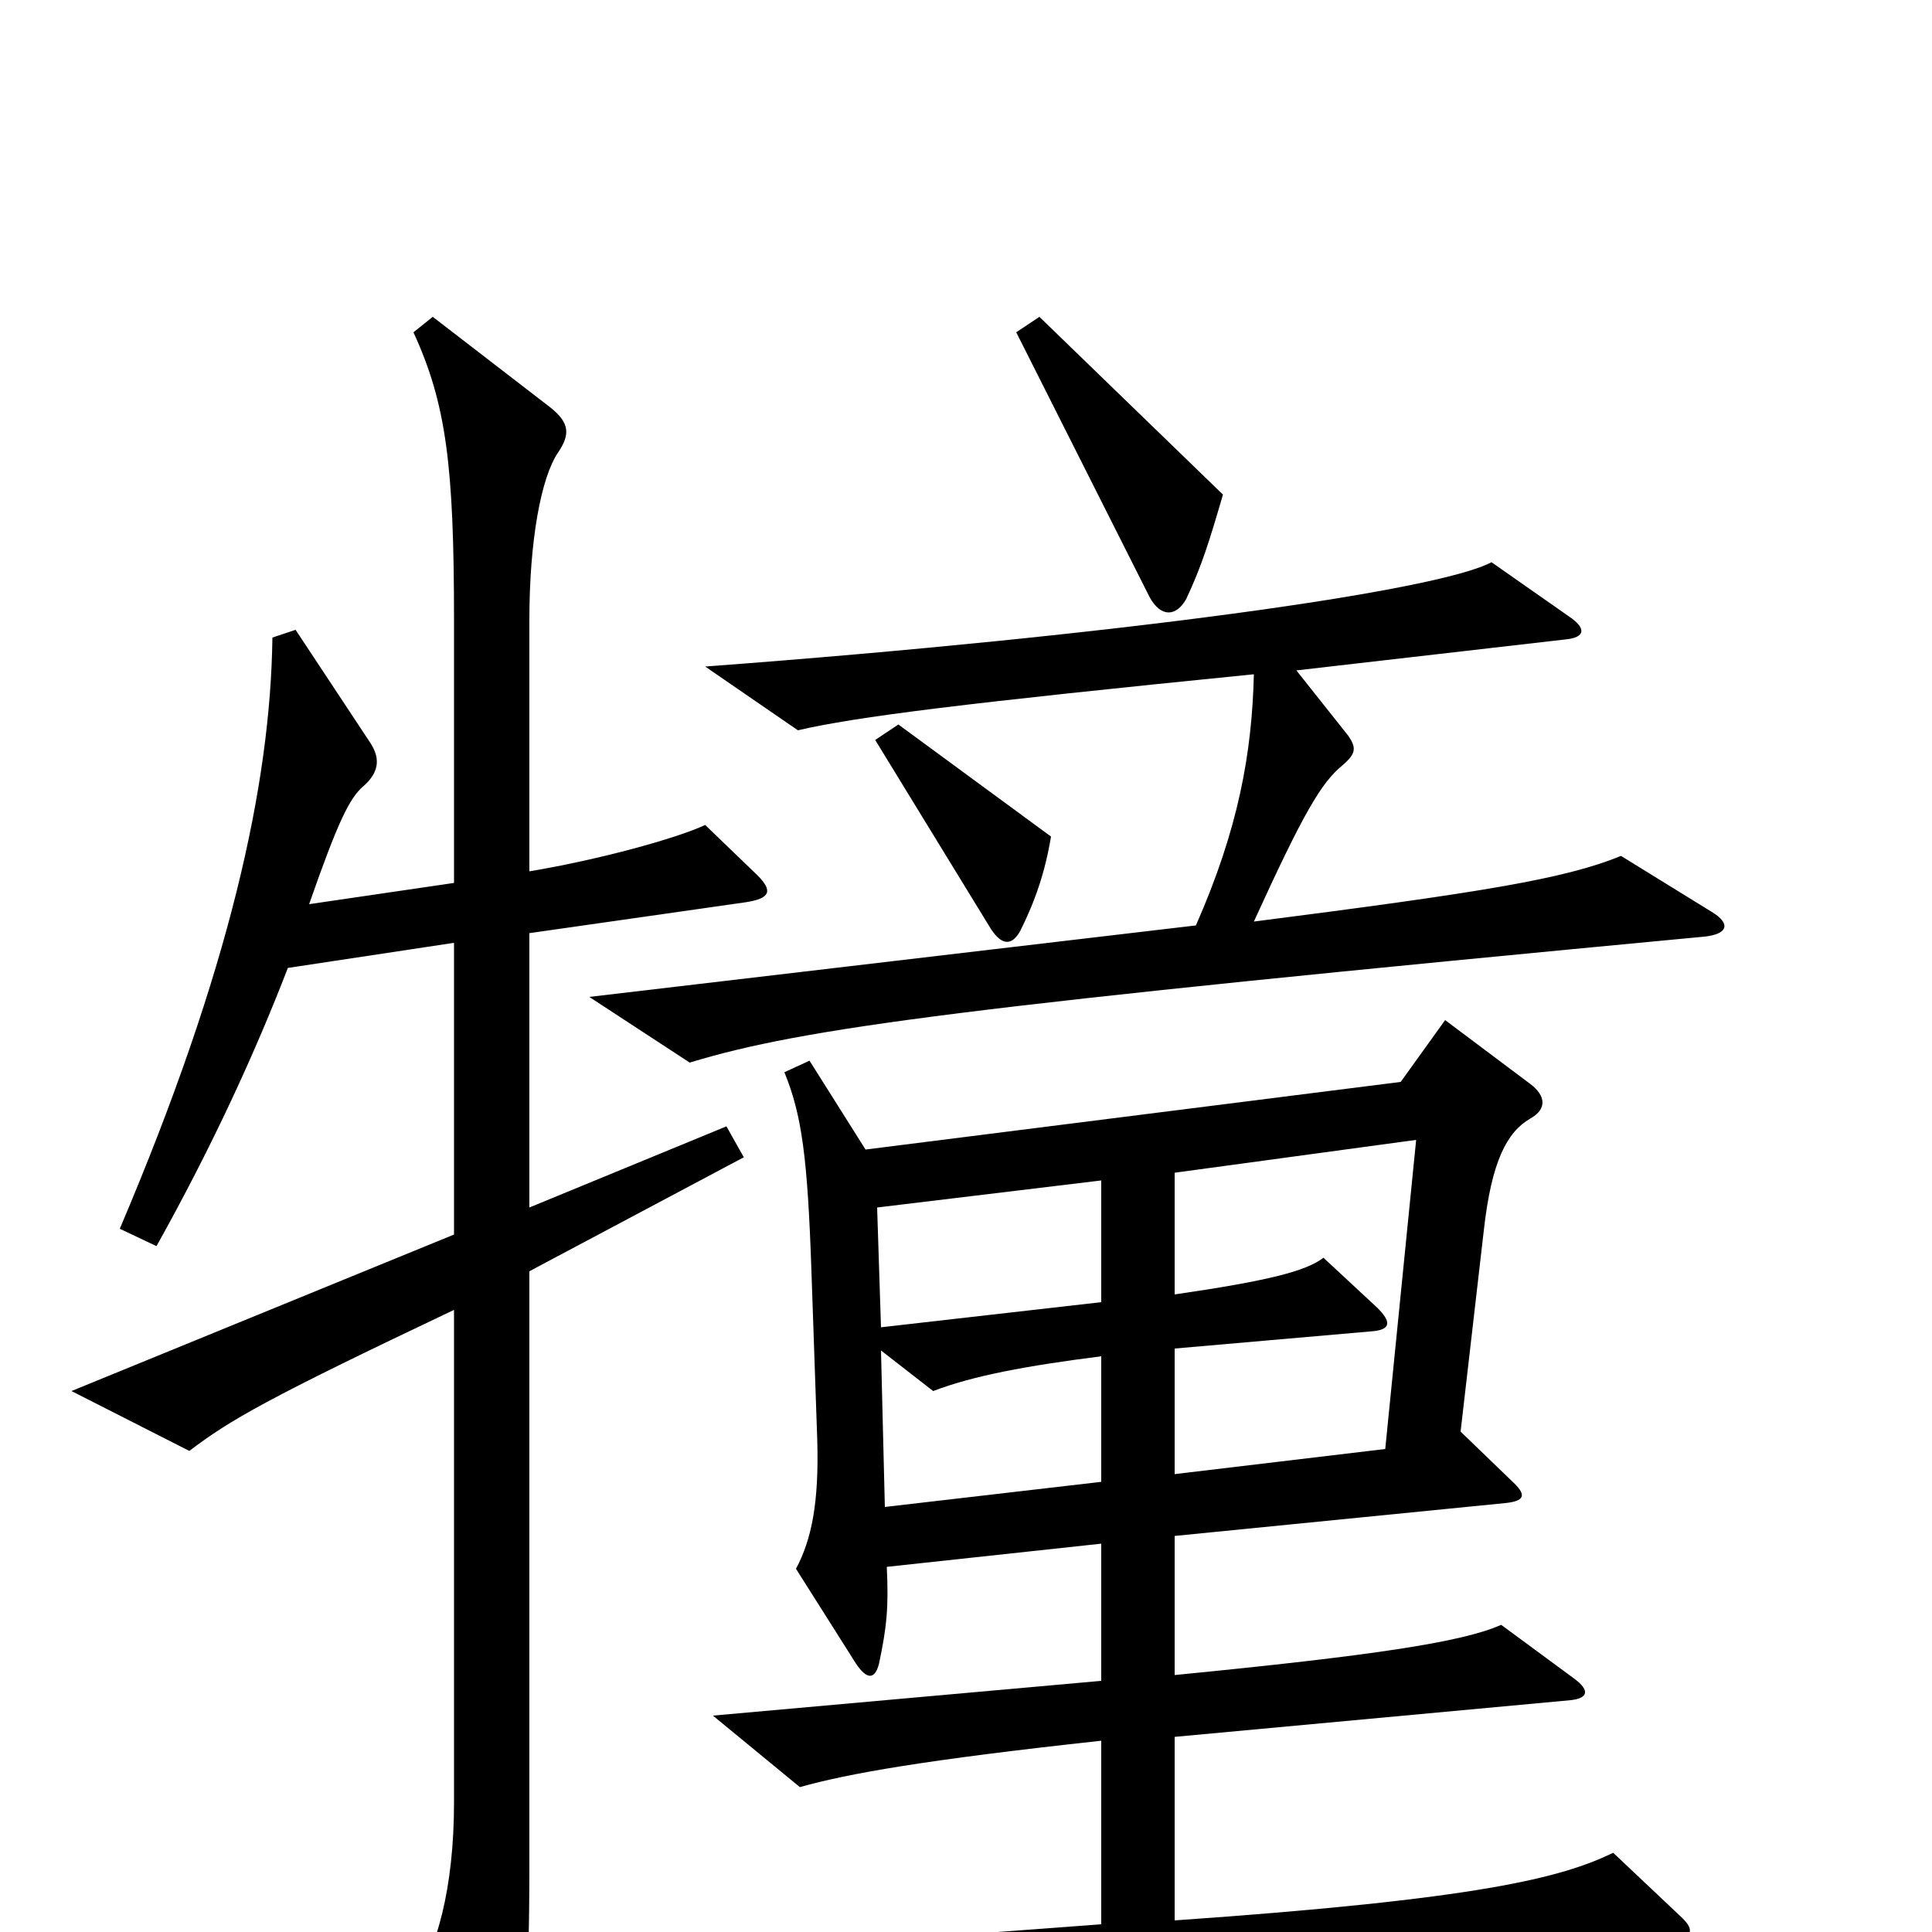 <svg xmlns="http://www.w3.org/2000/svg" viewBox="0 -1000 1000 1000">
	<path fill="#000000" d="M633 -744L538 -836L526 -828L595 -691C601 -680 609 -681 614 -690C622 -707 626 -720 633 -744ZM886 -528L839 -557C810 -545 766 -538 649 -523C675 -580 684 -595 695 -604C702 -610 702 -613 698 -619L671 -653L810 -669C821 -670 821 -675 812 -681L772 -709C744 -694 579 -671 365 -655L413 -622C443 -629 499 -636 649 -651C648 -610 641 -571 619 -521L305 -484L357 -450C416 -468 499 -479 880 -515C895 -516 896 -522 886 -528ZM544 -567L465 -625L453 -617L513 -519C519 -510 524 -511 528 -518C536 -534 541 -549 544 -567ZM392 -547L365 -573C350 -566 310 -555 274 -549V-679C274 -720 280 -753 289 -766C295 -775 295 -781 285 -789L224 -836L214 -828C231 -791 235 -759 235 -679V-543L160 -532C175 -575 181 -587 188 -593C196 -600 197 -607 192 -615L153 -674L141 -670C140 -594 119 -498 62 -364L81 -355C110 -407 132 -455 149 -499L235 -512V-361L37 -280L98 -249C119 -265 138 -276 235 -322V-67C235 -23 226 11 213 26L250 81C257 91 263 92 266 80C271 63 274 34 274 -34V-342L385 -401L376 -417L274 -375V-517L386 -533C399 -535 400 -539 392 -547ZM871 -7L835 -41C808 -28 766 -17 608 -6V-101L813 -120C822 -121 823 -125 815 -131L777 -159C757 -150 710 -143 608 -133V-205L779 -222C789 -223 790 -226 784 -232L756 -259L768 -363C772 -399 780 -414 792 -421C801 -426 800 -433 792 -439L748 -472L725 -440L448 -405L419 -451L406 -445C415 -423 418 -401 420 -342L423 -255C424 -222 420 -203 412 -188L443 -139C449 -130 453 -131 455 -139C459 -158 460 -168 459 -189L570 -201V-130L369 -112L414 -75C439 -82 478 -89 570 -99V-4L302 16L350 54C406 43 472 36 866 4C876 3 877 -1 871 -7ZM570 -326L456 -313L454 -375L570 -389ZM733 -410L717 -250L608 -237V-302L711 -311C720 -312 720 -316 713 -323L685 -349C676 -342 656 -337 608 -330V-393ZM570 -233L458 -220L456 -301L483 -280C504 -288 531 -293 570 -298Z"/>
</svg>
